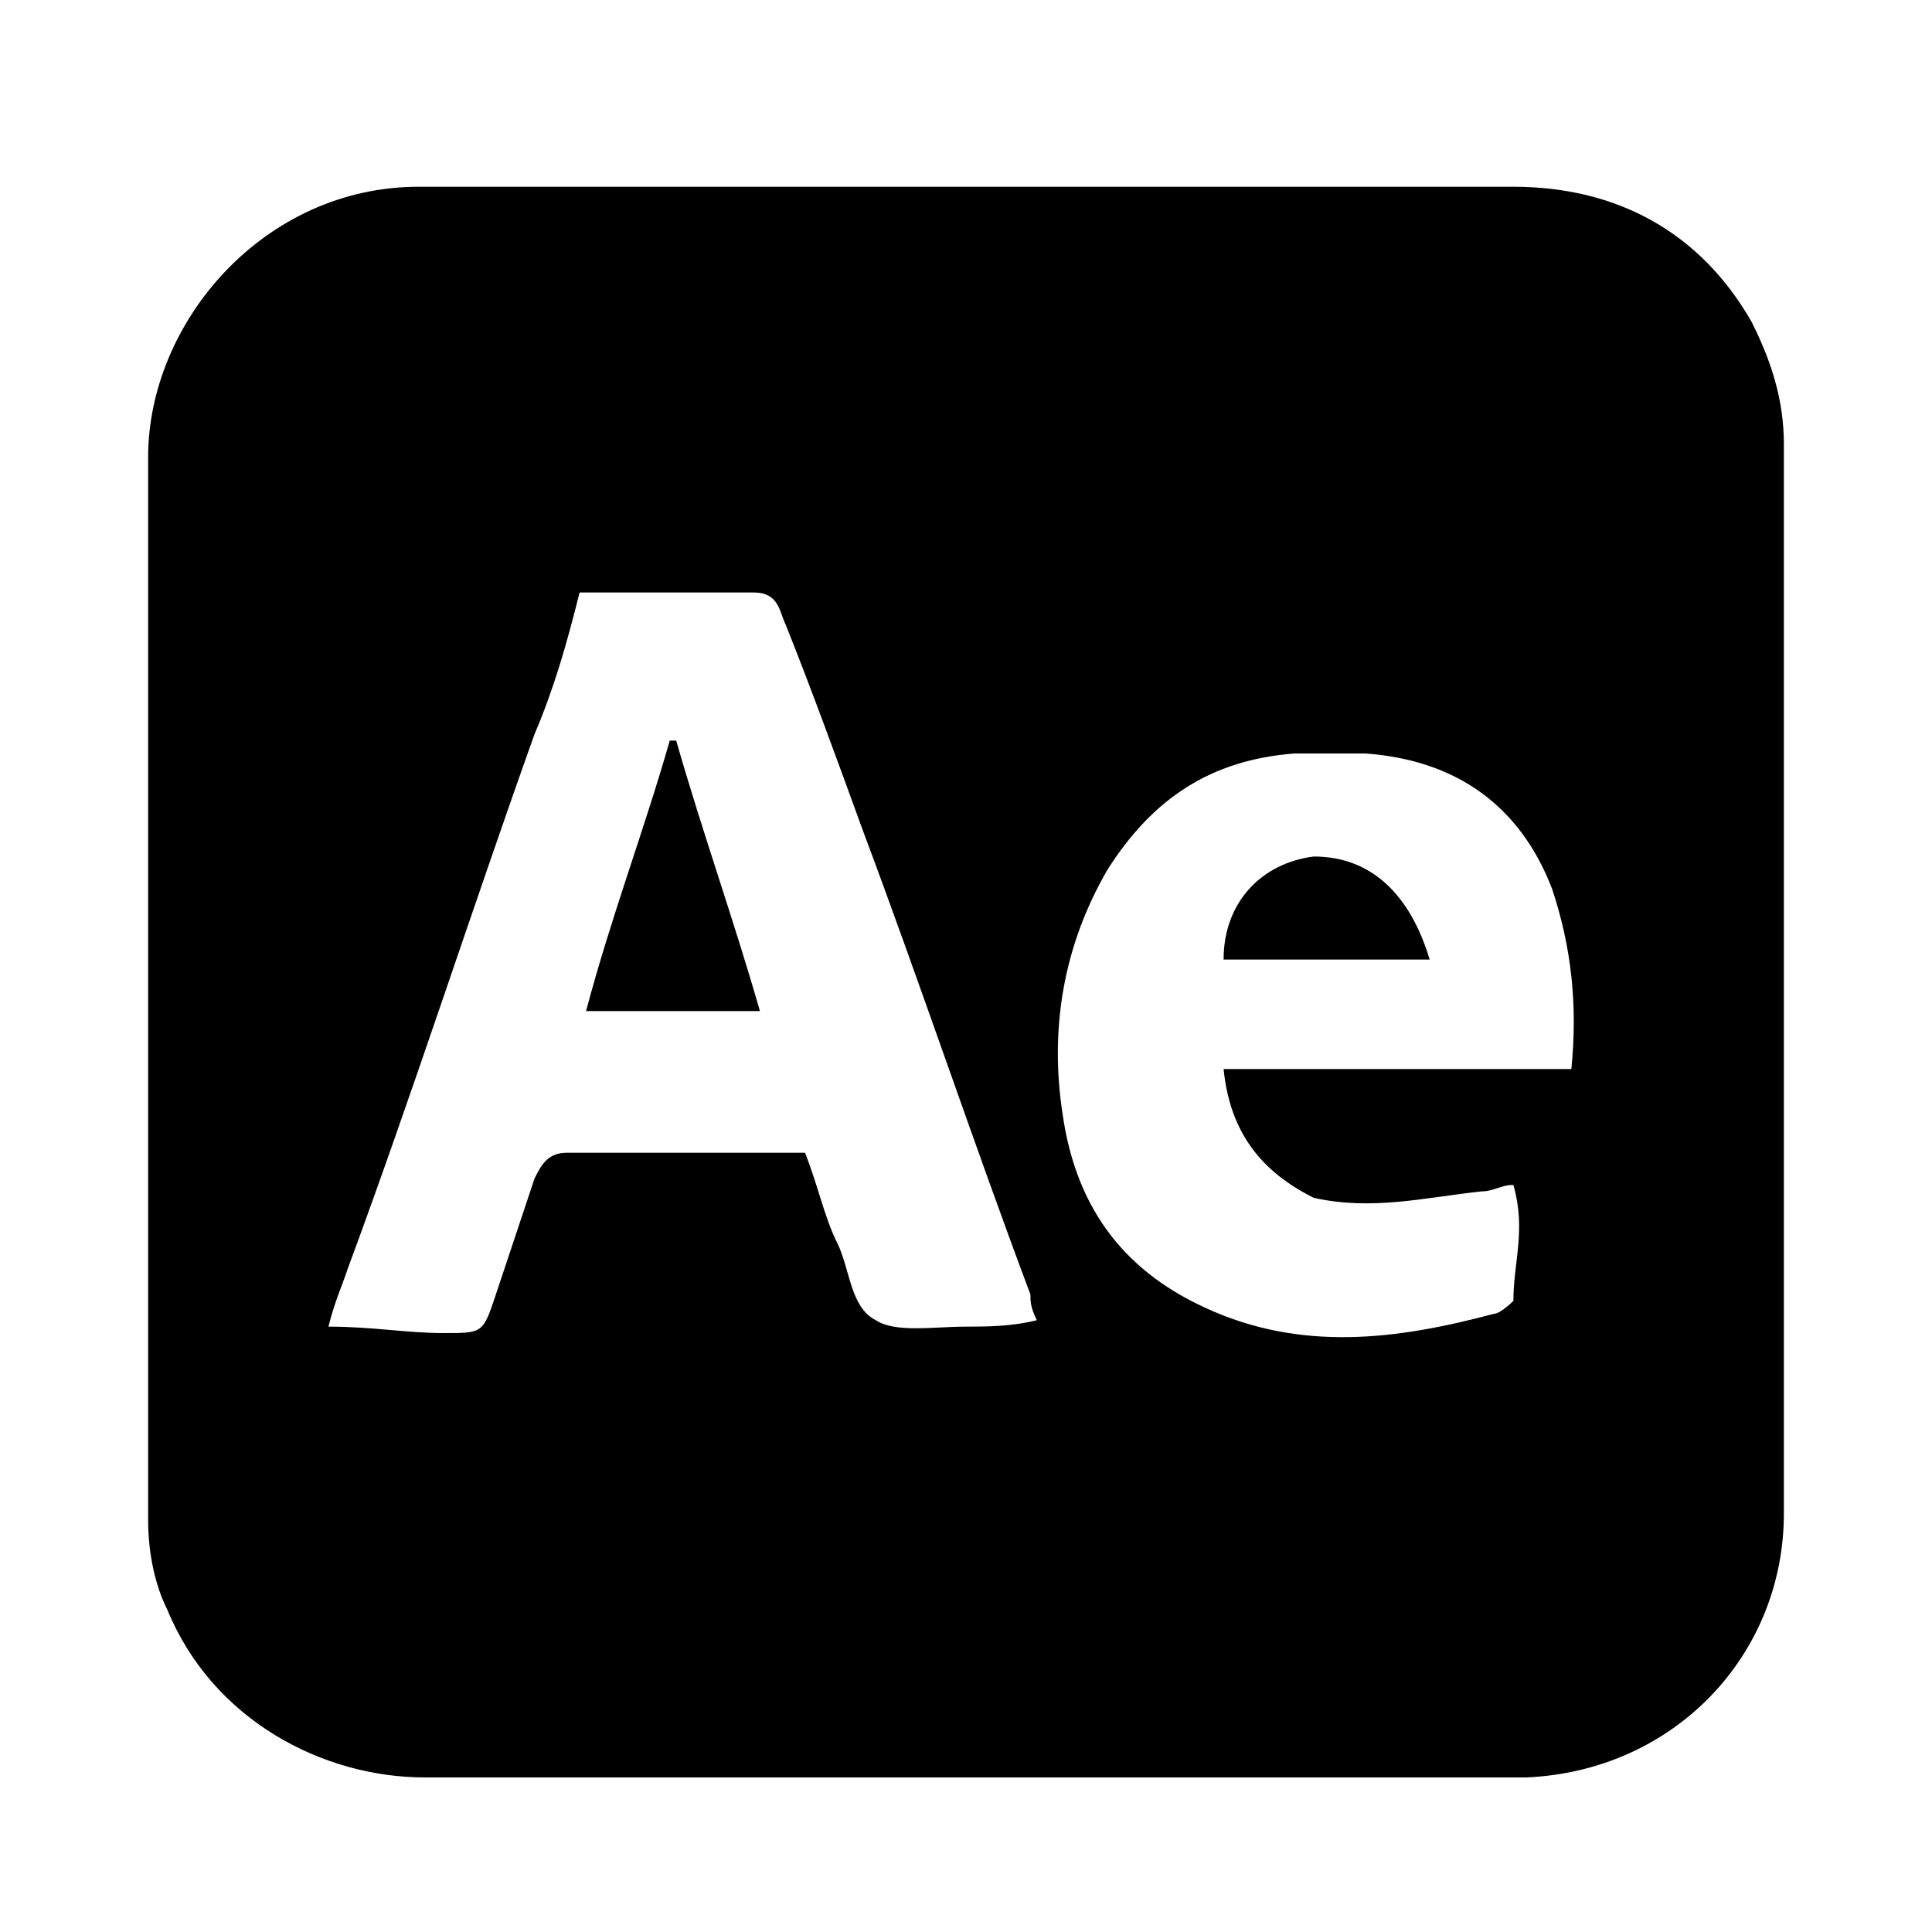<?xml version="1.0" encoding="utf-8"?>
<!-- Generator: Adobe Illustrator 27.3.1, SVG Export Plug-In . SVG Version: 6.00 Build 0)  -->
<svg version="1.1" id="aftereffects" xmlns="http://www.w3.org/2000/svg" xmlns:xlink="http://www.w3.org/1999/xlink" x="0px"
	 y="0px" viewBox="0 0 30 30" style="enable-background:new 0 0 30 30;" xml:space="preserve">
<path d="M15,27.6c-2.8,0-5.6,0-8.4,0c-1.6,0-3.3-0.9-4-2.6c-0.2-0.4-0.3-0.9-0.3-1.4c0-1.6,0-3.1,0-4.7c0-3.9,0-7.9,0-11.8
	c0-2.1,1.8-4.2,4.2-4.2c5.7,0,11.3,0,17,0c1.6,0,2.9,0.7,3.7,2.1c0.3,0.6,0.5,1.2,0.5,1.9c0,1.2,0,2.5,0,3.7c0,3.3,0,6.6,0,9.9
	c0,1,0,2,0,3c0,2.2-1.7,4-4,4.1c-0.5,0-1,0-1.6,0C19.8,27.6,17.4,27.6,15,27.6L15,27.6z M9,9.2c-0.2,0.8-0.4,1.5-0.7,2.2
	c-1,2.8-1.9,5.6-2.9,8.3c-0.1,0.3-0.2,0.5-0.3,0.9c0.7,0,1.2,0.1,1.8,0.1s0.6,0,0.8-0.6c0.2-0.6,0.4-1.2,0.6-1.8
	c0.1-0.2,0.2-0.4,0.5-0.4c1.2,0,2.4,0,3.7,0c0.2,0.5,0.3,1,0.5,1.4c0.2,0.4,0.2,1,0.6,1.2c0.3,0.2,0.9,0.1,1.4,0.1
	c0.3,0,0.7,0,1.1-0.1c-0.1-0.2-0.1-0.3-0.1-0.4c-0.9-2.4-1.7-4.8-2.6-7.2c-0.4-1.1-0.8-2.2-1.2-3.2c-0.1-0.2-0.1-0.5-0.5-0.5
	C10.8,9.2,9.9,9.2,9,9.2L9,9.2z M19,16.6h5.4c0.1-1,0-1.9-0.3-2.8c-0.5-1.3-1.5-2-2.9-2.1c-0.4,0-0.8,0-1.1,0
	c-1.3,0.1-2.2,0.7-2.9,1.8c-0.7,1.2-0.9,2.5-0.7,3.8c0.2,1.4,0.9,2.4,2.2,3c1.5,0.7,3,0.5,4.5,0.1c0.1,0,0.3-0.2,0.3-0.2
	c0-0.6,0.2-1.1,0-1.8c-0.2,0-0.3,0.1-0.5,0.1c-0.9,0.1-1.7,0.3-2.6,0.1C19.6,18.2,19.1,17.6,19,16.6L19,16.6z"/>
<path d="M9.1,15.7c0.4-1.5,0.9-2.8,1.3-4.2h0.1c0.4,1.4,0.9,2.8,1.3,4.2C11.8,15.7,9.1,15.7,9.1,15.7z"/>
<path d="M22.2,14.9H19c0-0.9,0.6-1.5,1.4-1.6C21.3,13.3,21.9,13.9,22.2,14.9L22.2,14.9z"/>
</svg>
